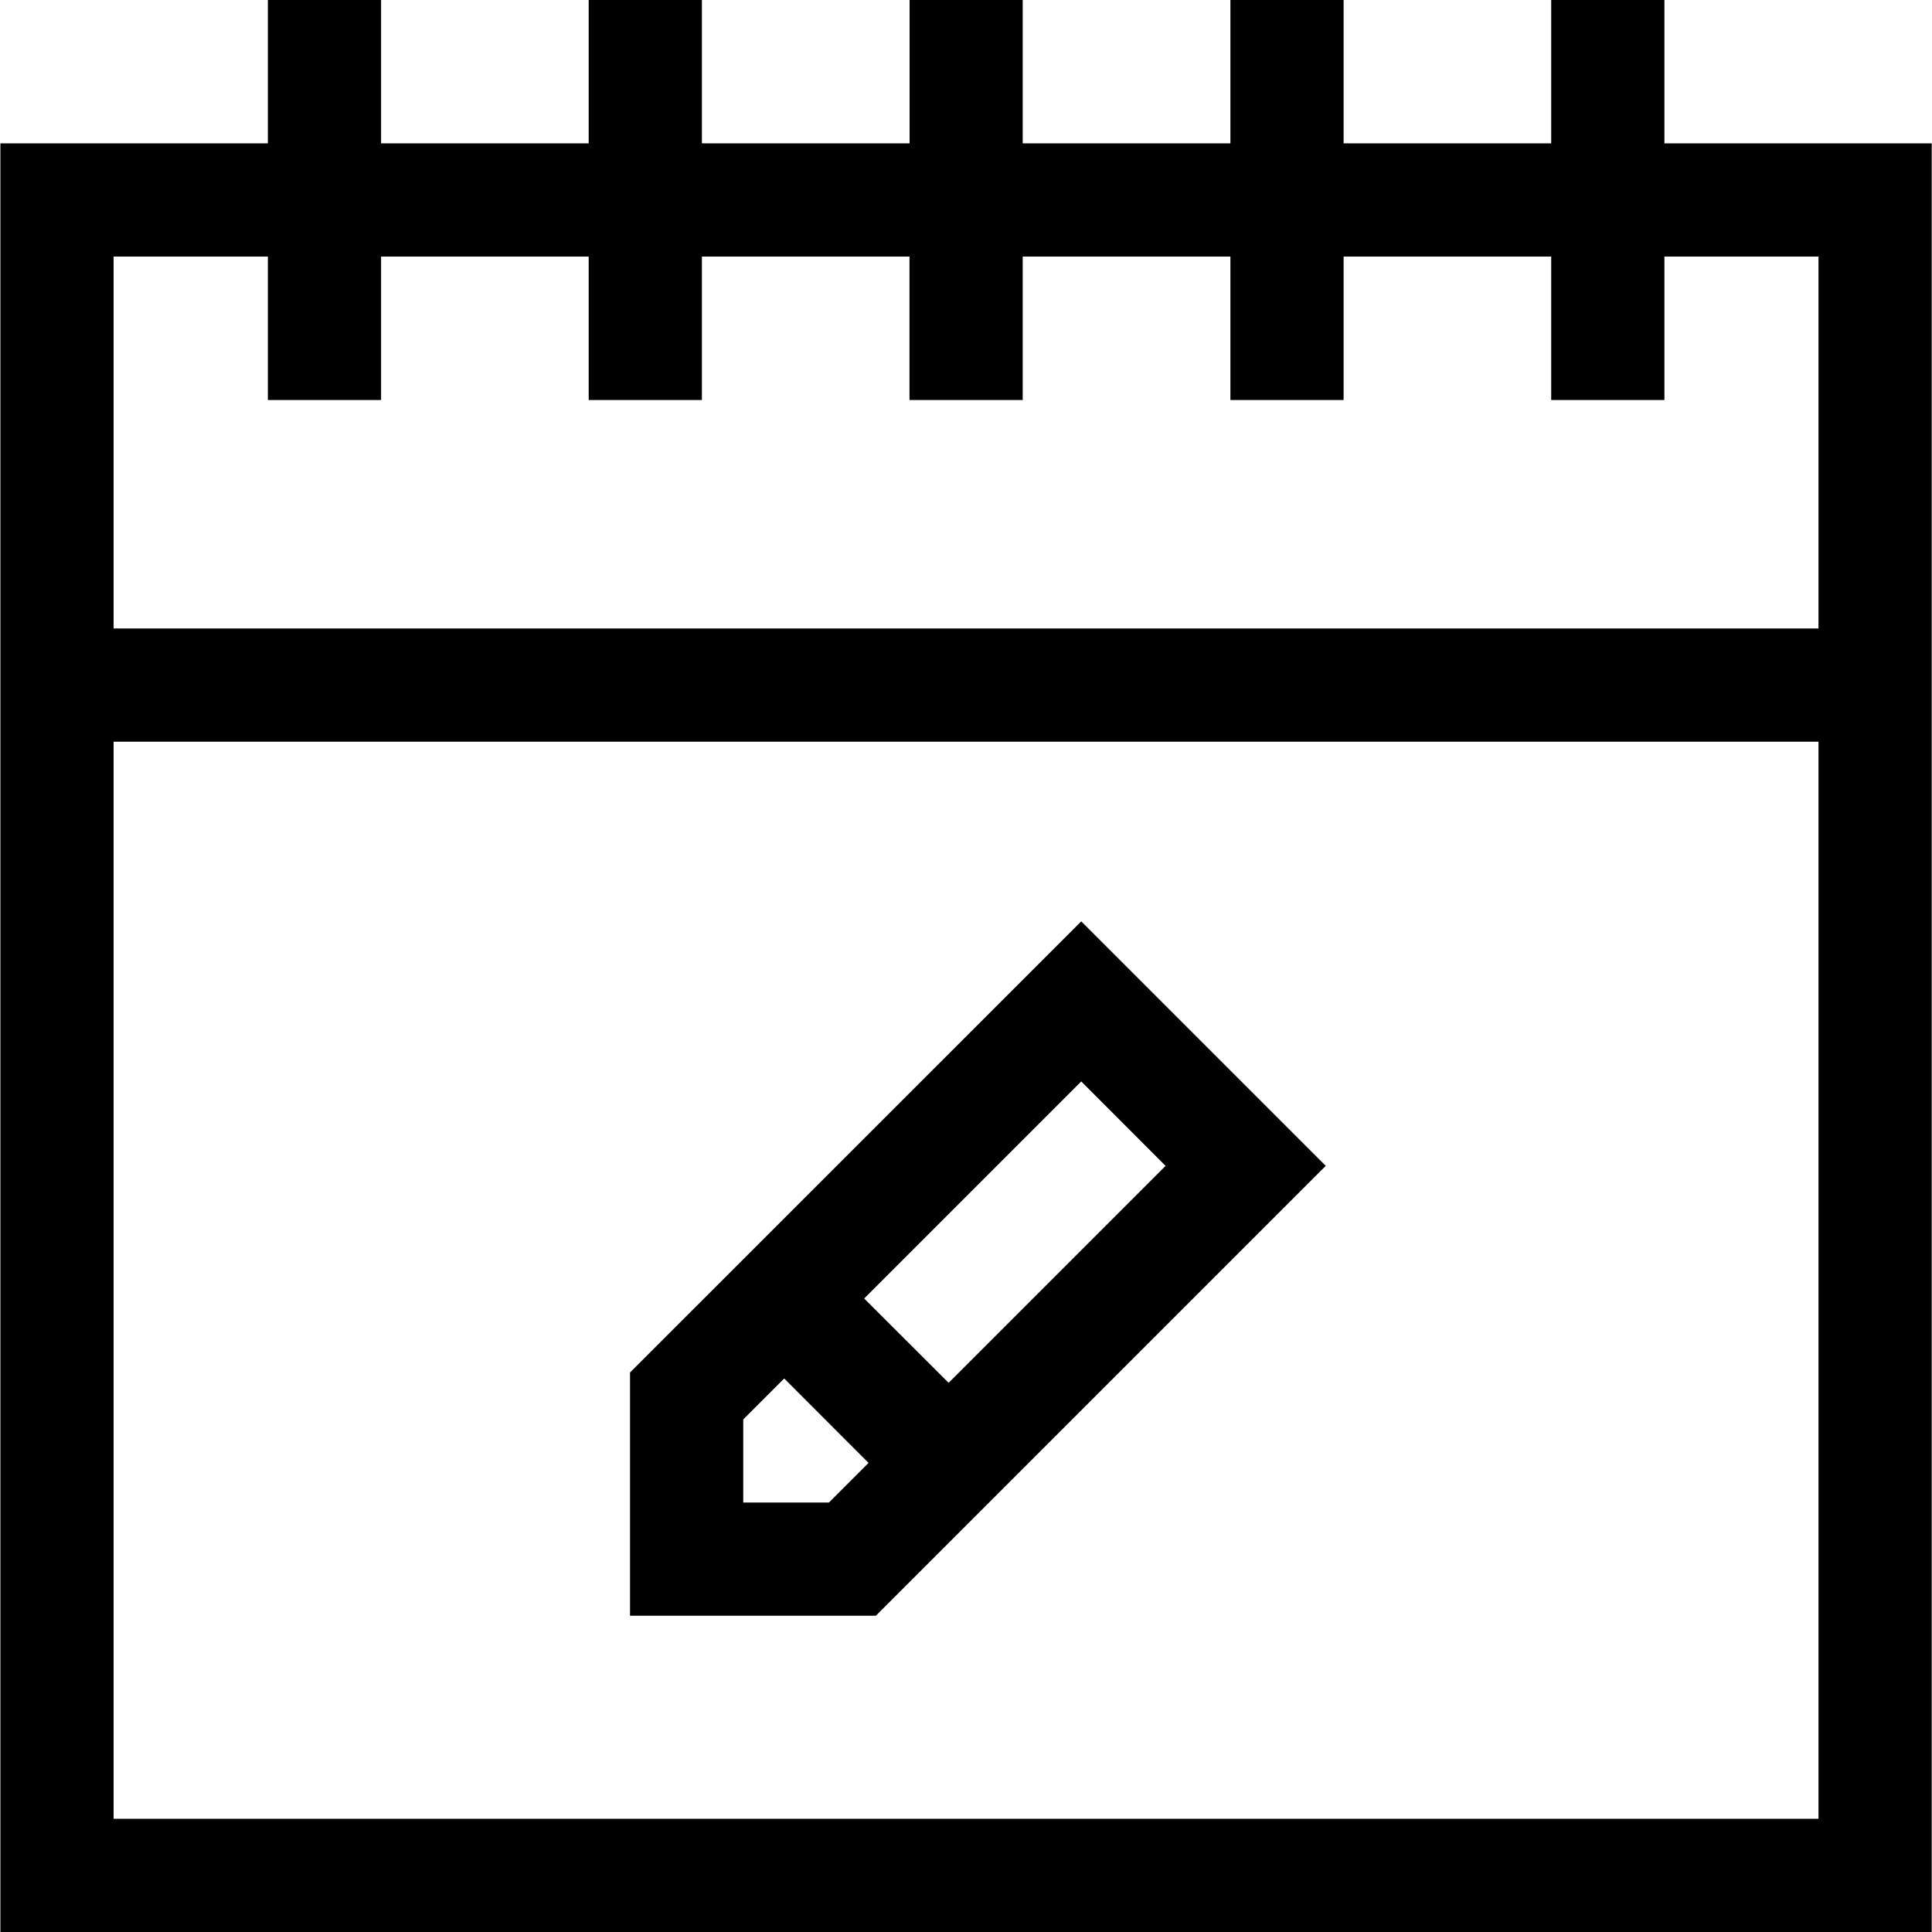 <svg width="20" height="20" viewBox="0 0 20 20" fill="none" xmlns="http://www.w3.org/2000/svg">
<g clip-path="url(#clip0_3424_10516)">
<path d="M17.23 1.484V0H16.058V1.484H13.909V0H12.737V1.484H10.587V0H9.416V1.484H7.266V0H6.094V1.484H3.945V0H2.773V1.484H0.004V20H19.997V1.484H17.23ZM2.773 2.656V4.141H3.945V2.656H6.094V4.141H7.266V2.656H9.415V4.141H10.587V2.656H12.737V4.141H13.909V2.656H16.058V4.141H17.23V2.656H18.825V6.506H1.176V2.656H2.773ZM1.176 18.828V7.678H18.825V18.828H1.176Z" fill="currentColor"/>
<path d="M6.522 14.208V16.726H9.067L13.724 12.069L11.193 9.538L6.522 14.208ZM7.694 15.554V14.694L8.118 14.27L8.991 15.144L8.581 15.554H7.694ZM9.82 14.315L8.946 13.442L11.193 11.195L12.066 12.069L9.82 14.315Z" fill="currentColor"/>
</g>
<defs>
<clipPath id="clip0_3424_10516">
<rect width="20" height="20" fill="white"/>
</clipPath>
</defs>
</svg>
